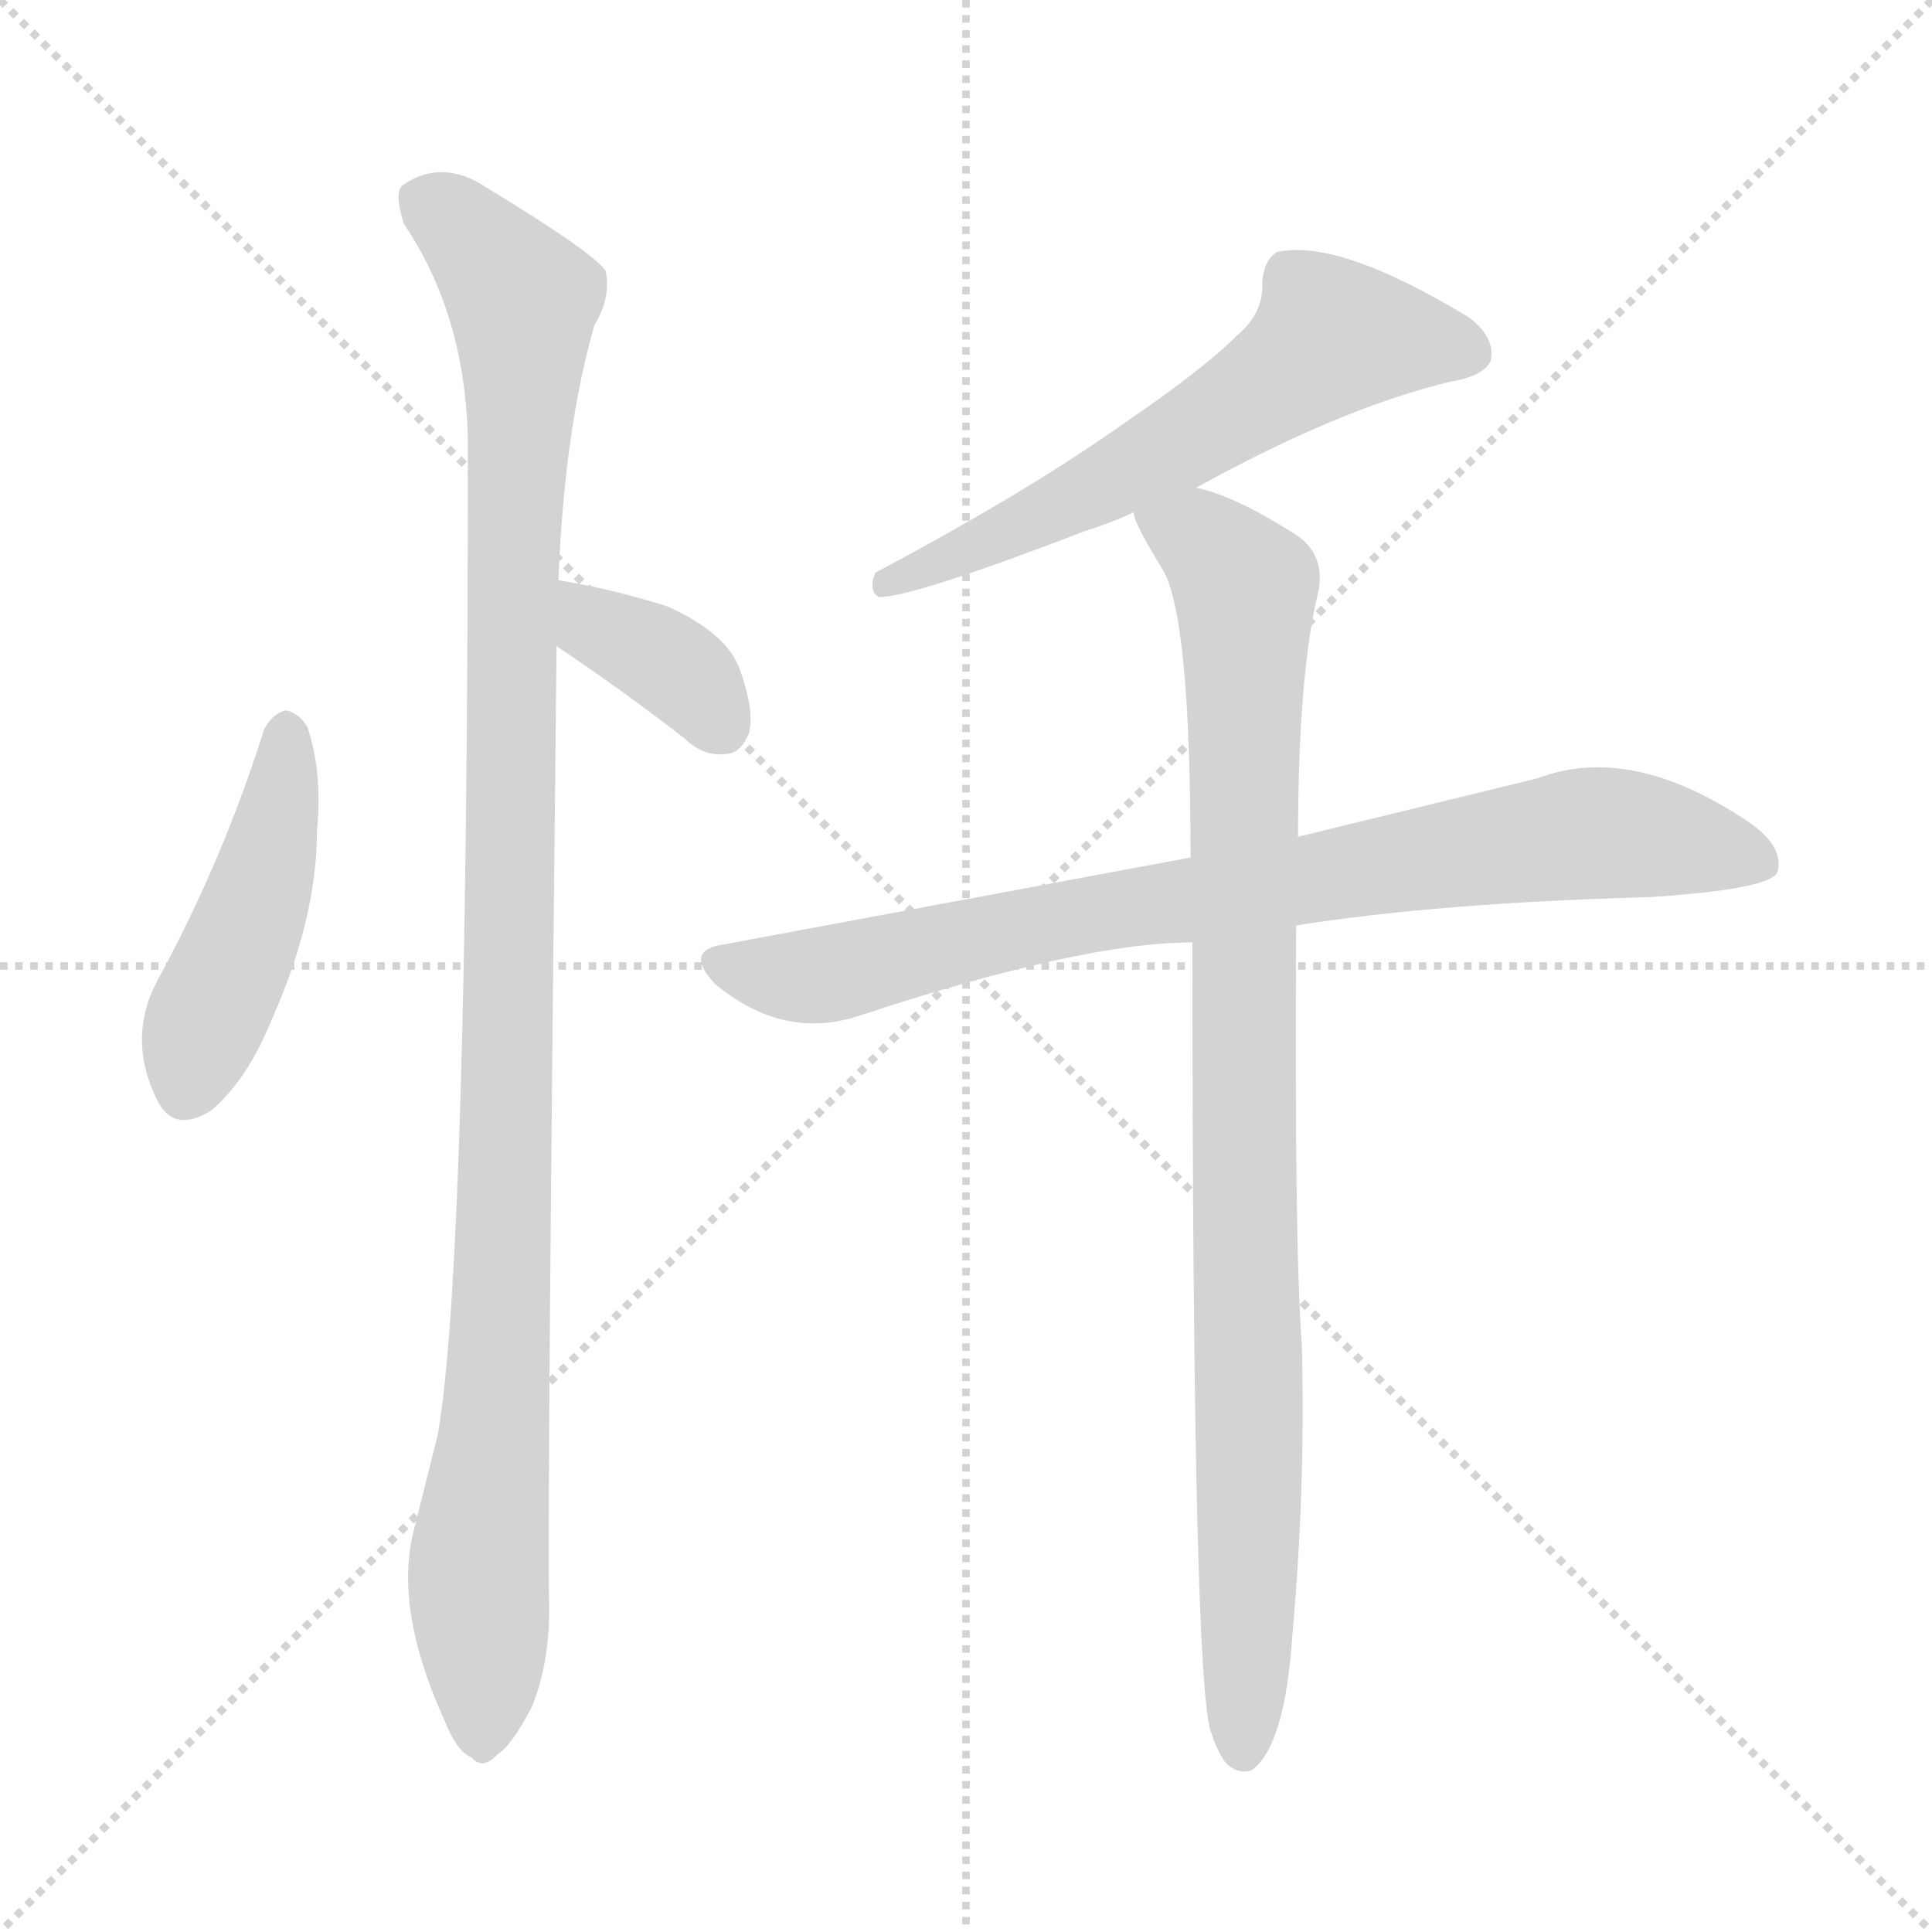 <svg xmlns="http://www.w3.org/2000/svg" version="1.1" viewBox="0 0 1024 1024">
  <g stroke="lightgray" stroke-dasharray="1,1" stroke-width="1" transform="scale(4, 4)">
    <line x1="0" y1="0" x2="256" y2="256" />
    <line x1="256" y1="0" x2="0" y2="256" />
    <line x1="128" y1="0" x2="128" y2="256" />
    <line x1="0" y1="128" x2="256" y2="128" />
  </g>
  <g transform="scale(1.0, -1.0) translate(0.0, -808.50)">
    <style type="text/css">
      
        @keyframes keyframes0 {
          from {
            stroke: blue;
            stroke-dashoffset: 452;
            stroke-width: 128;
          }
          60% {
            animation-timing-function: step-end;
            stroke: blue;
            stroke-dashoffset: 0;
            stroke-width: 128;
          }
          to {
            stroke: black;
            stroke-width: 1024;
          }
        }
        #make-me-a-hanzi-animation-0 {
          animation: keyframes0 0.618s both;
          animation-delay: 0s;
          animation-timing-function: linear;
        }
      
        @keyframes keyframes1 {
          from {
            stroke: blue;
            stroke-dashoffset: 1091;
            stroke-width: 128;
          }
          78% {
            animation-timing-function: step-end;
            stroke: blue;
            stroke-dashoffset: 0;
            stroke-width: 128;
          }
          to {
            stroke: black;
            stroke-width: 1024;
          }
        }
        #make-me-a-hanzi-animation-1 {
          animation: keyframes1 1.138s both;
          animation-delay: 0.618s;
          animation-timing-function: linear;
        }
      
        @keyframes keyframes2 {
          from {
            stroke: blue;
            stroke-dashoffset: 364;
            stroke-width: 128;
          }
          54% {
            animation-timing-function: step-end;
            stroke: blue;
            stroke-dashoffset: 0;
            stroke-width: 128;
          }
          to {
            stroke: black;
            stroke-width: 1024;
          }
        }
        #make-me-a-hanzi-animation-2 {
          animation: keyframes2 0.546s both;
          animation-delay: 1.756s;
          animation-timing-function: linear;
        }
      
        @keyframes keyframes3 {
          from {
            stroke: blue;
            stroke-dashoffset: 602;
            stroke-width: 128;
          }
          66% {
            animation-timing-function: step-end;
            stroke: blue;
            stroke-dashoffset: 0;
            stroke-width: 128;
          }
          to {
            stroke: black;
            stroke-width: 1024;
          }
        }
        #make-me-a-hanzi-animation-3 {
          animation: keyframes3 0.74s both;
          animation-delay: 2.302s;
          animation-timing-function: linear;
        }
      
        @keyframes keyframes4 {
          from {
            stroke: blue;
            stroke-dashoffset: 817;
            stroke-width: 128;
          }
          73% {
            animation-timing-function: step-end;
            stroke: blue;
            stroke-dashoffset: 0;
            stroke-width: 128;
          }
          to {
            stroke: black;
            stroke-width: 1024;
          }
        }
        #make-me-a-hanzi-animation-4 {
          animation: keyframes4 0.915s both;
          animation-delay: 3.042s;
          animation-timing-function: linear;
        }
      
        @keyframes keyframes5 {
          from {
            stroke: blue;
            stroke-dashoffset: 938;
            stroke-width: 128;
          }
          75% {
            animation-timing-function: step-end;
            stroke: blue;
            stroke-dashoffset: 0;
            stroke-width: 128;
          }
          to {
            stroke: black;
            stroke-width: 1024;
          }
        }
        #make-me-a-hanzi-animation-5 {
          animation: keyframes5 1.013s both;
          animation-delay: 3.957s;
          animation-timing-function: linear;
        }
      
    </style>
    
      <path d="M 140 422 Q 118 352 83 288 Q 67 257 84 224 Q 93 208 112 220 Q 131 236 144 268 Q 168 322 168 368 Q 171 399 163 423 Q 159 430 152 432 Q 145 431 140 422 Z" fill="lightgray" />
    
      <path d="M 296 501 Q 299 580 315 636 Q 324 651 321 665 Q 314 675 258 709 Q 234 725 213 710 Q 209 706 214 690 Q 247 641 248 574 Q 248 138 232 48 L 220 0 Q 208 -42 235 -102 Q 242 -120 250 -123 Q 256 -130 264 -121 Q 271 -117 282 -96 Q 292 -71 291 -39 Q 290 10 295 466 L 296 501 Z" fill="lightgray" />
    
      <path d="M 295 466 Q 328 444 363 417 Q 373 407 386 409 Q 393 410 397 420 Q 400 432 392 454 Q 385 473 354 487 Q 326 496 296 501 C 266 506 270 483 295 466 Z" fill="lightgray" />
    
      <path d="M 634 550 Q 710 592 768 606 Q 786 609 790 617 Q 793 629 779 640 Q 710 682 677 675 Q 670 671 669 659 Q 670 643 656 631 Q 638 613 597 585 Q 545 548 464 505 Q 460 495 466 492 Q 484 492 575 527 Q 588 531 601 537 L 634 550 Z" fill="lightgray" />
    
      <path d="M 687 318 Q 763 330 874 333 Q 937 337 942 346 Q 946 359 928 372 Q 865 415 815 396 L 688 365 L 631 354 L 384 308 Q 362 305 379 287 Q 415 257 455 270 Q 573 309 632 309 L 687 318 Z" fill="lightgray" />
    
      <path d="M 632 309 Q 632 -85 642 -110 Q 645 -119 649 -125 Q 655 -132 663 -130 Q 681 -118 685 -58 Q 692 20 690 96 Q 686 148 687 318 L 688 365 Q 688 452 699 496 Q 702 515 687 525 Q 654 546 634 550 C 606 560 589 564 601 537 Q 600 533 616 507 Q 631 483 631 354 L 632 309 Z" fill="lightgray" />
    
    
      <clipPath id="make-me-a-hanzi-clip-0">
        <path d="M 140 422 Q 118 352 83 288 Q 67 257 84 224 Q 93 208 112 220 Q 131 236 144 268 Q 168 322 168 368 Q 171 399 163 423 Q 159 430 152 432 Q 145 431 140 422 Z" />
      </clipPath>
      <path clip-path="url(#make-me-a-hanzi-clip-0)" d="M 152 420 L 135 327 L 99 232" fill="none" id="make-me-a-hanzi-animation-0" stroke-dasharray="324 648" stroke-linecap="round" />
    
      <clipPath id="make-me-a-hanzi-clip-1">
        <path d="M 296 501 Q 299 580 315 636 Q 324 651 321 665 Q 314 675 258 709 Q 234 725 213 710 Q 209 706 214 690 Q 247 641 248 574 Q 248 138 232 48 L 220 0 Q 208 -42 235 -102 Q 242 -120 250 -123 Q 256 -130 264 -121 Q 271 -117 282 -96 Q 292 -71 291 -39 Q 290 10 295 466 L 296 501 Z" />
      </clipPath>
      <path clip-path="url(#make-me-a-hanzi-clip-1)" d="M 225 703 L 254 680 L 277 650 L 271 535 L 270 231 L 265 89 L 254 -17 L 255 -109" fill="none" id="make-me-a-hanzi-animation-1" stroke-dasharray="963 1926" stroke-linecap="round" />
    
      <clipPath id="make-me-a-hanzi-clip-2">
        <path d="M 295 466 Q 328 444 363 417 Q 373 407 386 409 Q 393 410 397 420 Q 400 432 392 454 Q 385 473 354 487 Q 326 496 296 501 C 266 506 270 483 295 466 Z" />
      </clipPath>
      <path clip-path="url(#make-me-a-hanzi-clip-2)" d="M 303 495 L 316 477 L 364 450 L 381 425" fill="none" id="make-me-a-hanzi-animation-2" stroke-dasharray="236 472" stroke-linecap="round" />
    
      <clipPath id="make-me-a-hanzi-clip-3">
        <path d="M 634 550 Q 710 592 768 606 Q 786 609 790 617 Q 793 629 779 640 Q 710 682 677 675 Q 670 671 669 659 Q 670 643 656 631 Q 638 613 597 585 Q 545 548 464 505 Q 460 495 466 492 Q 484 492 575 527 Q 588 531 601 537 L 634 550 Z" />
      </clipPath>
      <path clip-path="url(#make-me-a-hanzi-clip-3)" d="M 779 622 L 706 630 L 630 576 L 559 537 L 468 499" fill="none" id="make-me-a-hanzi-animation-3" stroke-dasharray="474 948" stroke-linecap="round" />
    
      <clipPath id="make-me-a-hanzi-clip-4">
        <path d="M 687 318 Q 763 330 874 333 Q 937 337 942 346 Q 946 359 928 372 Q 865 415 815 396 L 688 365 L 631 354 L 384 308 Q 362 305 379 287 Q 415 257 455 270 Q 573 309 632 309 L 687 318 Z" />
      </clipPath>
      <path clip-path="url(#make-me-a-hanzi-clip-4)" d="M 382 297 L 431 291 L 596 328 L 839 367 L 934 352" fill="none" id="make-me-a-hanzi-animation-4" stroke-dasharray="689 1378" stroke-linecap="round" />
    
      <clipPath id="make-me-a-hanzi-clip-5">
        <path d="M 632 309 Q 632 -85 642 -110 Q 645 -119 649 -125 Q 655 -132 663 -130 Q 681 -118 685 -58 Q 692 20 690 96 Q 686 148 687 318 L 688 365 Q 688 452 699 496 Q 702 515 687 525 Q 654 546 634 550 C 606 560 589 564 601 537 Q 600 533 616 507 Q 631 483 631 354 L 632 309 Z" />
      </clipPath>
      <path clip-path="url(#make-me-a-hanzi-clip-5)" d="M 608 536 L 643 517 L 660 497 L 659 -119" fill="none" id="make-me-a-hanzi-animation-5" stroke-dasharray="810 1620" stroke-linecap="round" />
    
  </g>
</svg>